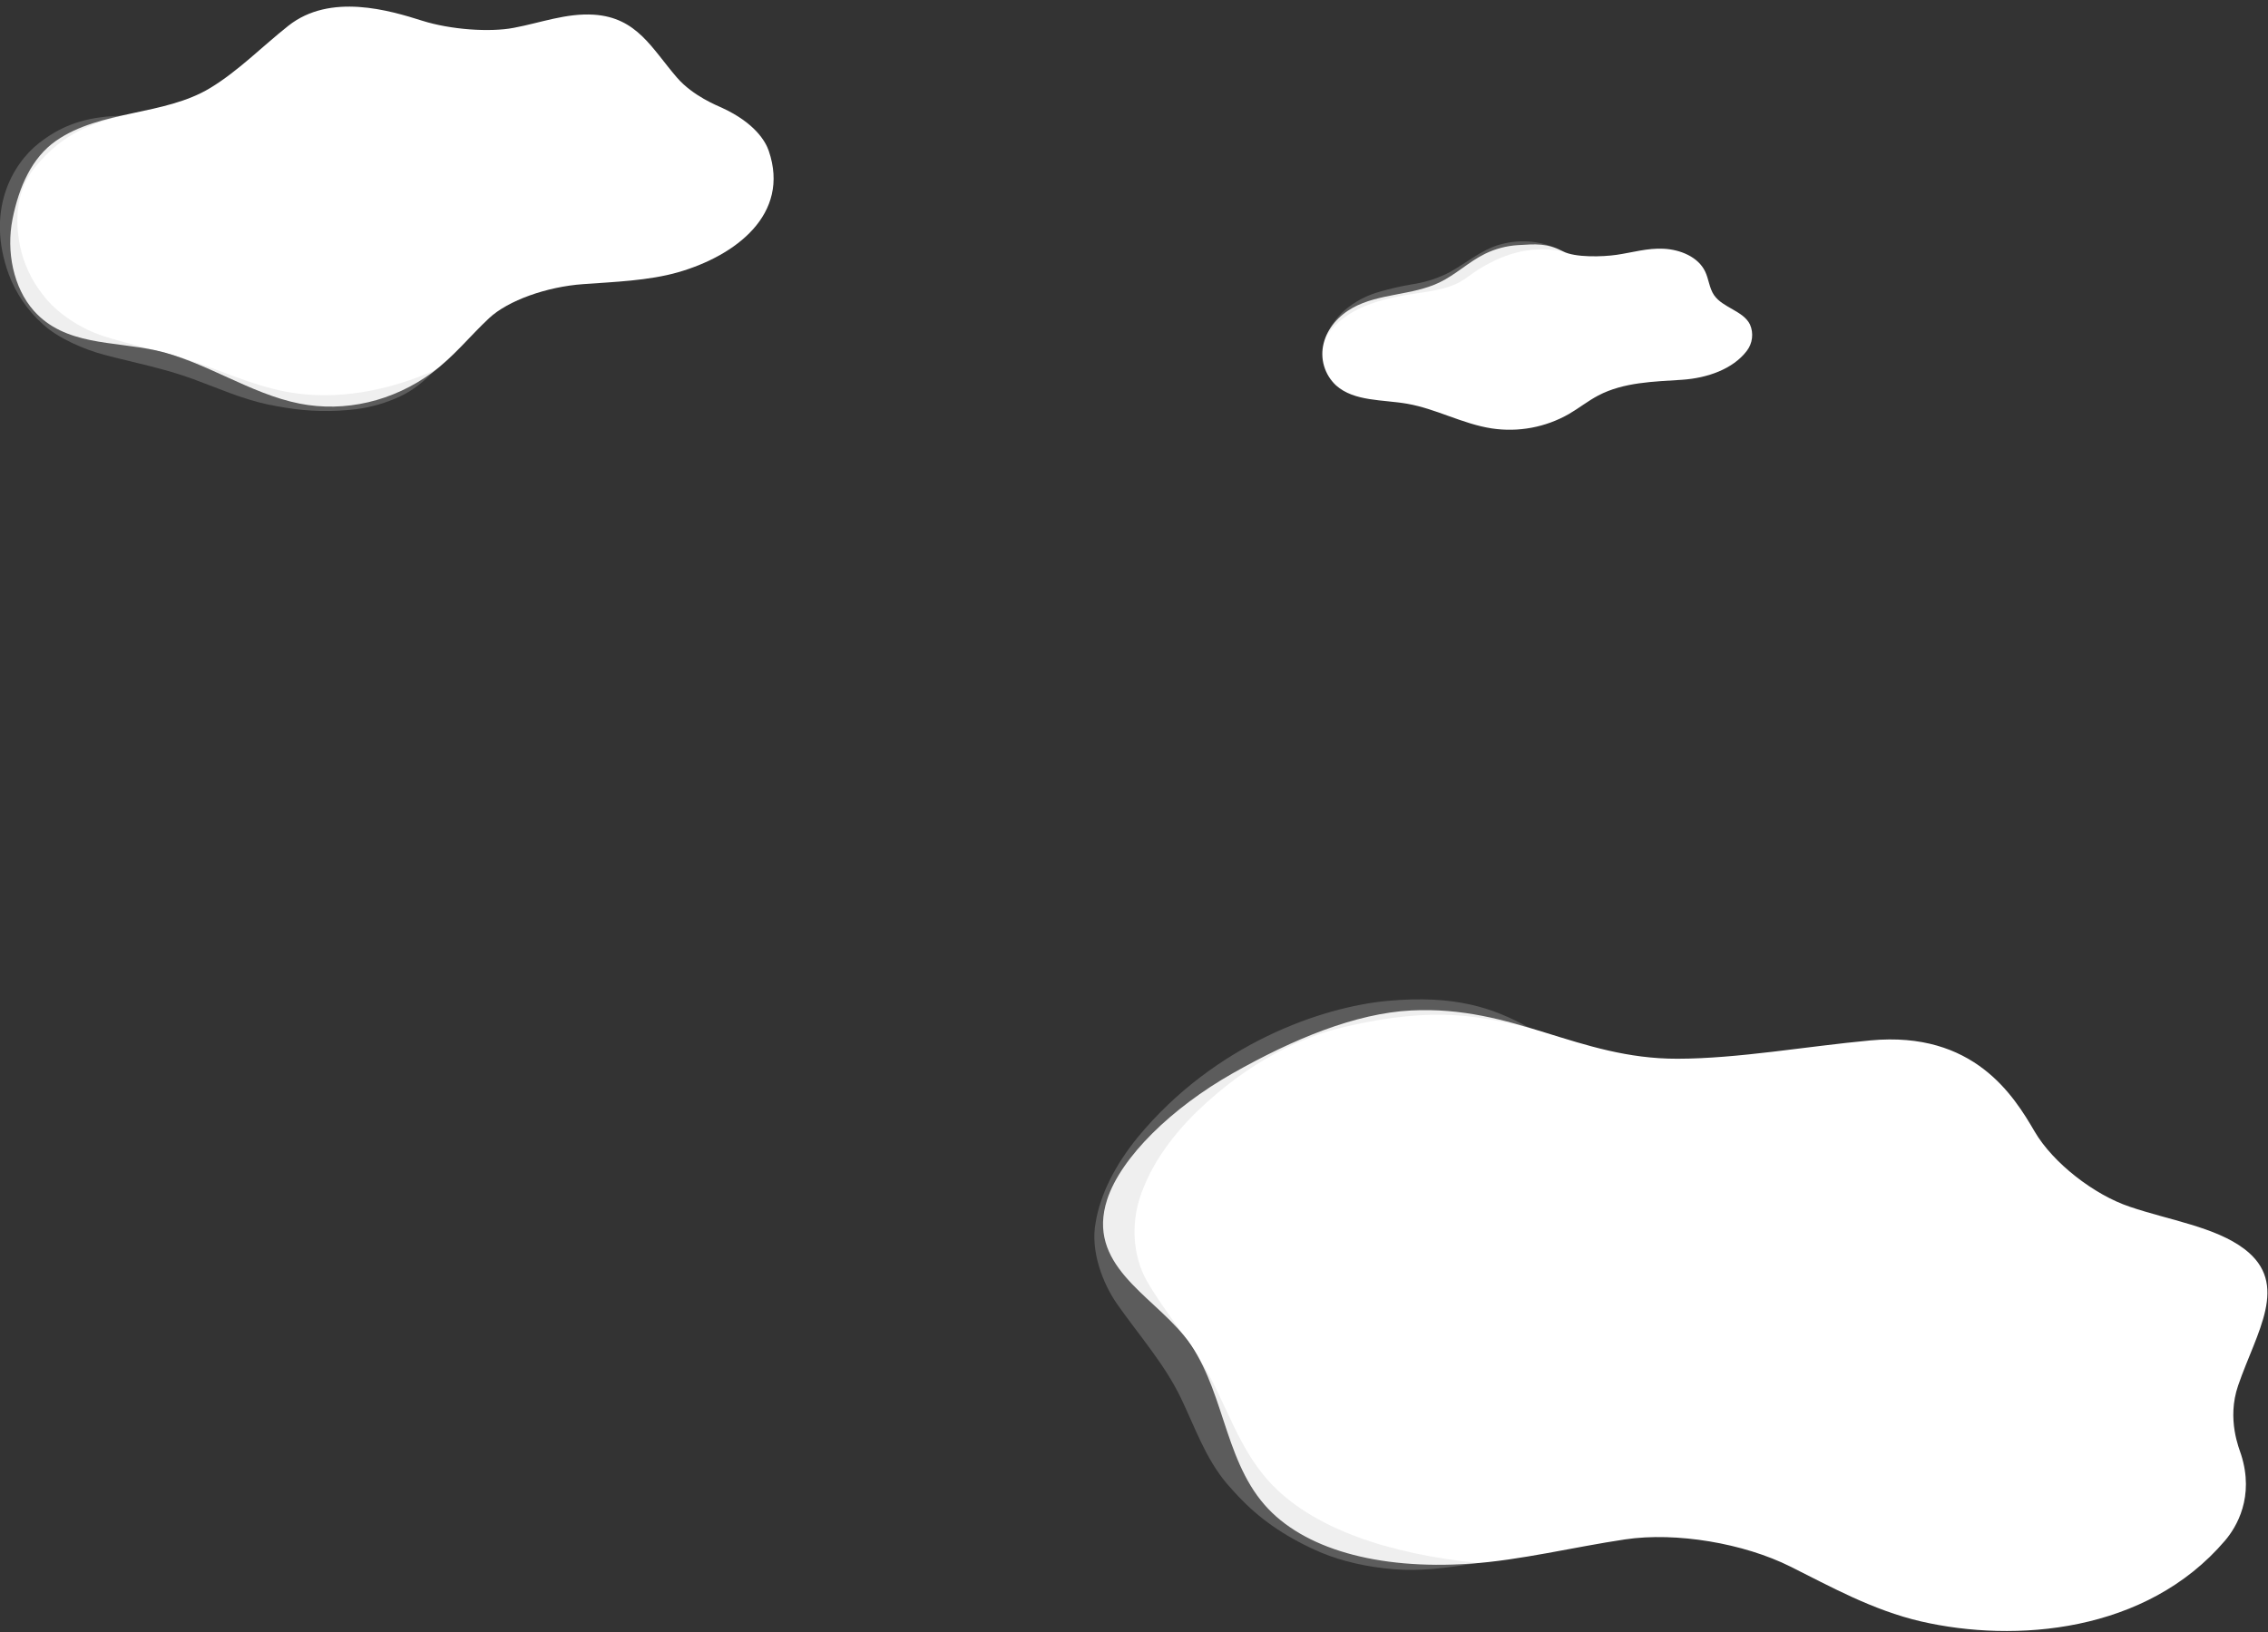 <svg width="2058" height="1481" viewBox="0 0 2058 1481" fill="#FFF5F0" xmlns="http://www.w3.org/2000/svg">
<rect x="0" y="0" width="2058" height="1481" fill="#333333" stroke="none"/>
<g clip-path="url(#clip0_230_149)">
<path d="M1418.49 228.198C1403.51 220.573 1394.18 221.381 1377.2 222.452C1366.86 223.101 1356.76 225.781 1347.47 230.339C1332.71 237.592 1320.86 249.324 1305.93 256.425C1281.47 268.113 1251.28 266.169 1227.57 279.233C1214.8 286.29 1204.57 297.847 1201.14 311.371C1199.36 318.192 1199.47 325.366 1201.46 332.129C1203.44 338.893 1207.22 344.992 1212.39 349.779C1228.88 364.439 1254.63 362.494 1276.97 366.383C1303.2 370.971 1327.03 384.626 1353.48 388.733C1377.71 392.423 1402.47 387.803 1423.73 375.624C1432.81 370.359 1440.96 363.783 1450.27 358.889C1473.38 346.764 1500.55 346.327 1526.32 344.623C1549.45 343.072 1572.47 334.835 1584.95 318.537C1587.57 315.171 1589.23 311.163 1589.76 306.935C1590.29 302.706 1589.67 298.412 1587.97 294.505C1581.93 282.03 1563.27 279.343 1555.35 267.829C1550.98 261.406 1550.59 253.235 1547.2 246.266C1540.9 233.157 1524.84 226.472 1509.6 225.707C1494.95 224.964 1481.38 229.115 1467.1 231.213C1454.25 233.113 1429.37 233.813 1418.49 228.198Z" fill="white"/>
<path d="M1250.8 265.033C1260.67 262.135 1270.7 259.808 1280.84 258.063C1291.78 256.497 1302.42 253.286 1312.4 248.538C1328.8 240.476 1343.18 226.69 1361.63 221.753C1380.7 216.506 1401.06 218.815 1418.47 228.198C1386.9 221.753 1360.98 232.13 1340.12 245.457C1334.9 248.822 1330.35 252.776 1324.82 255.835C1312.23 262.826 1296.07 264.574 1280.84 266.89C1264.07 269.49 1247.33 273.313 1232.86 280.304C1220.26 286.356 1208.39 296.143 1202.56 307.045C1206.28 297.093 1212.43 288.23 1220.46 281.265C1229.32 273.784 1239.66 268.253 1250.8 265.033V265.033Z" fill="#C4C4C4" fill-opacity="0.28"/>
</g>
<path d="M1846.3 1026.87C1827.41 994.515 1791.13 935.316 1697.25 944.101C1639.68 949.421 1576.85 960.674 1522.1 960.742C1431.85 960.906 1374.01 912.237 1280.53 916.93C1230.06 919.494 1173.47 942.809 1118.42 974.03C1063.36 1005.25 1017.27 1049.95 1004.67 1088.43C985.549 1147.23 1043.72 1174.21 1074.44 1212.15C1110.61 1256.79 1109.53 1322.05 1147.51 1365.56C1182.15 1405.31 1249.62 1424.65 1333.63 1418.98C1379.53 1415.87 1428.09 1403.83 1474.64 1396.9C1521.19 1389.98 1582.53 1400.51 1624.66 1421.59C1660.46 1439.41 1699.07 1461.13 1743.05 1471.32C1828.29 1490.97 1947.5 1481.83 2018.93 1398.08C2029.62 1385.58 2045.8 1358.31 2033.61 1320C2032.06 1314.92 2020.32 1288.06 2030.89 1257.3C2047.59 1208.57 2078.13 1165.12 2036.66 1133.45C2010.1 1113.28 1968.32 1107.25 1932.45 1095C1900.27 1084.24 1862.86 1055.28 1846.3 1026.87Z" fill="white"/>
<path d="M1127.1 1361.34C1145.93 1380.67 1170.08 1396.68 1198.83 1408.89C1217.91 1416.84 1240.1 1421.93 1264.59 1423.97C1288 1425.89 1310.89 1423.21 1340.96 1418.28C1261.09 1410.26 1190.29 1387.22 1151.26 1344.03C1123.96 1313.84 1113.08 1275.14 1093.27 1240.99C1077.59 1213.83 1056.18 1189.57 1040.65 1162.33C1027.99 1140.11 1024.71 1107.48 1038.04 1076.87C1047.4 1053.56 1064.18 1029.89 1087.05 1007.75C1134.62 962.127 1182.32 940.622 1219.96 931.846C1304.53 912.15 1344.01 922.886 1387.3 932.465C1355.34 914.78 1320.8 902.549 1258.91 908.246C1199.55 913.777 1102.54 946.97 1032.36 1032.02C1011.42 1057.75 998.32 1084.28 994.207 1109.3C989.227 1134.87 1000.59 1164.72 1013.78 1183.5C1033.62 1211.76 1056.74 1237.77 1071.6 1268.72C1084.31 1295.07 1093.46 1322.51 1112.84 1345.84C1117.48 1351.11 1122.07 1356.35 1127.1 1361.34Z" fill="#C4C4C4" fill-opacity="0.28"/>
<g clip-path="url(#clip1_230_149)">
<path d="M383.155 18.807C353.966 9.585 299.749 -6.807 261.637 23.406C238.223 41.902 216.11 64.53 190.693 79.883C148.834 105.212 91.236 99.575 50.73 127.84C28.877 143.115 17.274 169.406 11.368 198.813C5.463 228.221 12.227 261.162 30.646 281.945C58.847 313.665 102.917 309.482 141.133 317.899C186.114 327.797 226.776 357.361 271.887 366.246C313.069 374.377 356.645 364.167 392.13 338.111C411.512 323.874 426.497 304.884 443.771 288.751C461.045 272.619 496.218 260.175 529.101 257.837C556.99 255.81 588.651 254.745 615.525 247.004C667.555 231.962 717.219 194.501 697.603 136.958C694.69 128.359 685.012 111.603 655.172 97.834C651.244 95.99 628.844 87.235 614.354 70.479C591.382 43.955 578.166 15.924 538.909 13.326C513.83 11.715 490.598 20.704 466.196 25.25C444.447 29.433 408.78 26.913 383.155 18.807Z" fill="white"/>
<path d="M259.738 370.064C280.689 373.464 302.017 373.884 323.086 371.311C336.974 369.539 350.5 365.612 363.175 359.673C375.272 353.984 384.222 346.372 395.096 335.747C352.899 354.503 305.447 363.985 260.05 355.542C228.311 349.645 198.836 335.331 168.086 325.563C143.657 317.769 118.396 312.885 93.994 305.014C74.092 298.597 51.979 284.88 38.867 267.423C28.517 254.354 21.388 239.039 18.055 222.714C11.395 188.941 20.006 165.95 31.973 151.48C58.873 118.981 84.004 112.746 110.175 104.927C84.16 105.94 60.382 110.122 35.199 129.996C11.083 149.09 -13.086 191.124 7.935 248.9C14.43 266.302 25.074 281.862 38.945 294.233C52.759 307.092 76.876 317.302 94.852 322.03C121.908 329.148 149.068 334.344 175.5 344.06C198.029 352.321 219.596 362.063 243.322 367.103C248.812 368.168 254.249 369.233 259.738 370.064Z" fill="#C4C4C4" fill-opacity="0.28"/>
</g>
<defs>
<clipPath id="clip0_230_149">
<rect width="390" height="171" fill="white" transform="translate(1200 219)"/>
</clipPath>
<clipPath id="clip1_230_149">
<rect width="702" height="367" fill="white" transform="translate(0 6)"/>
</clipPath>
</defs>
</svg>
